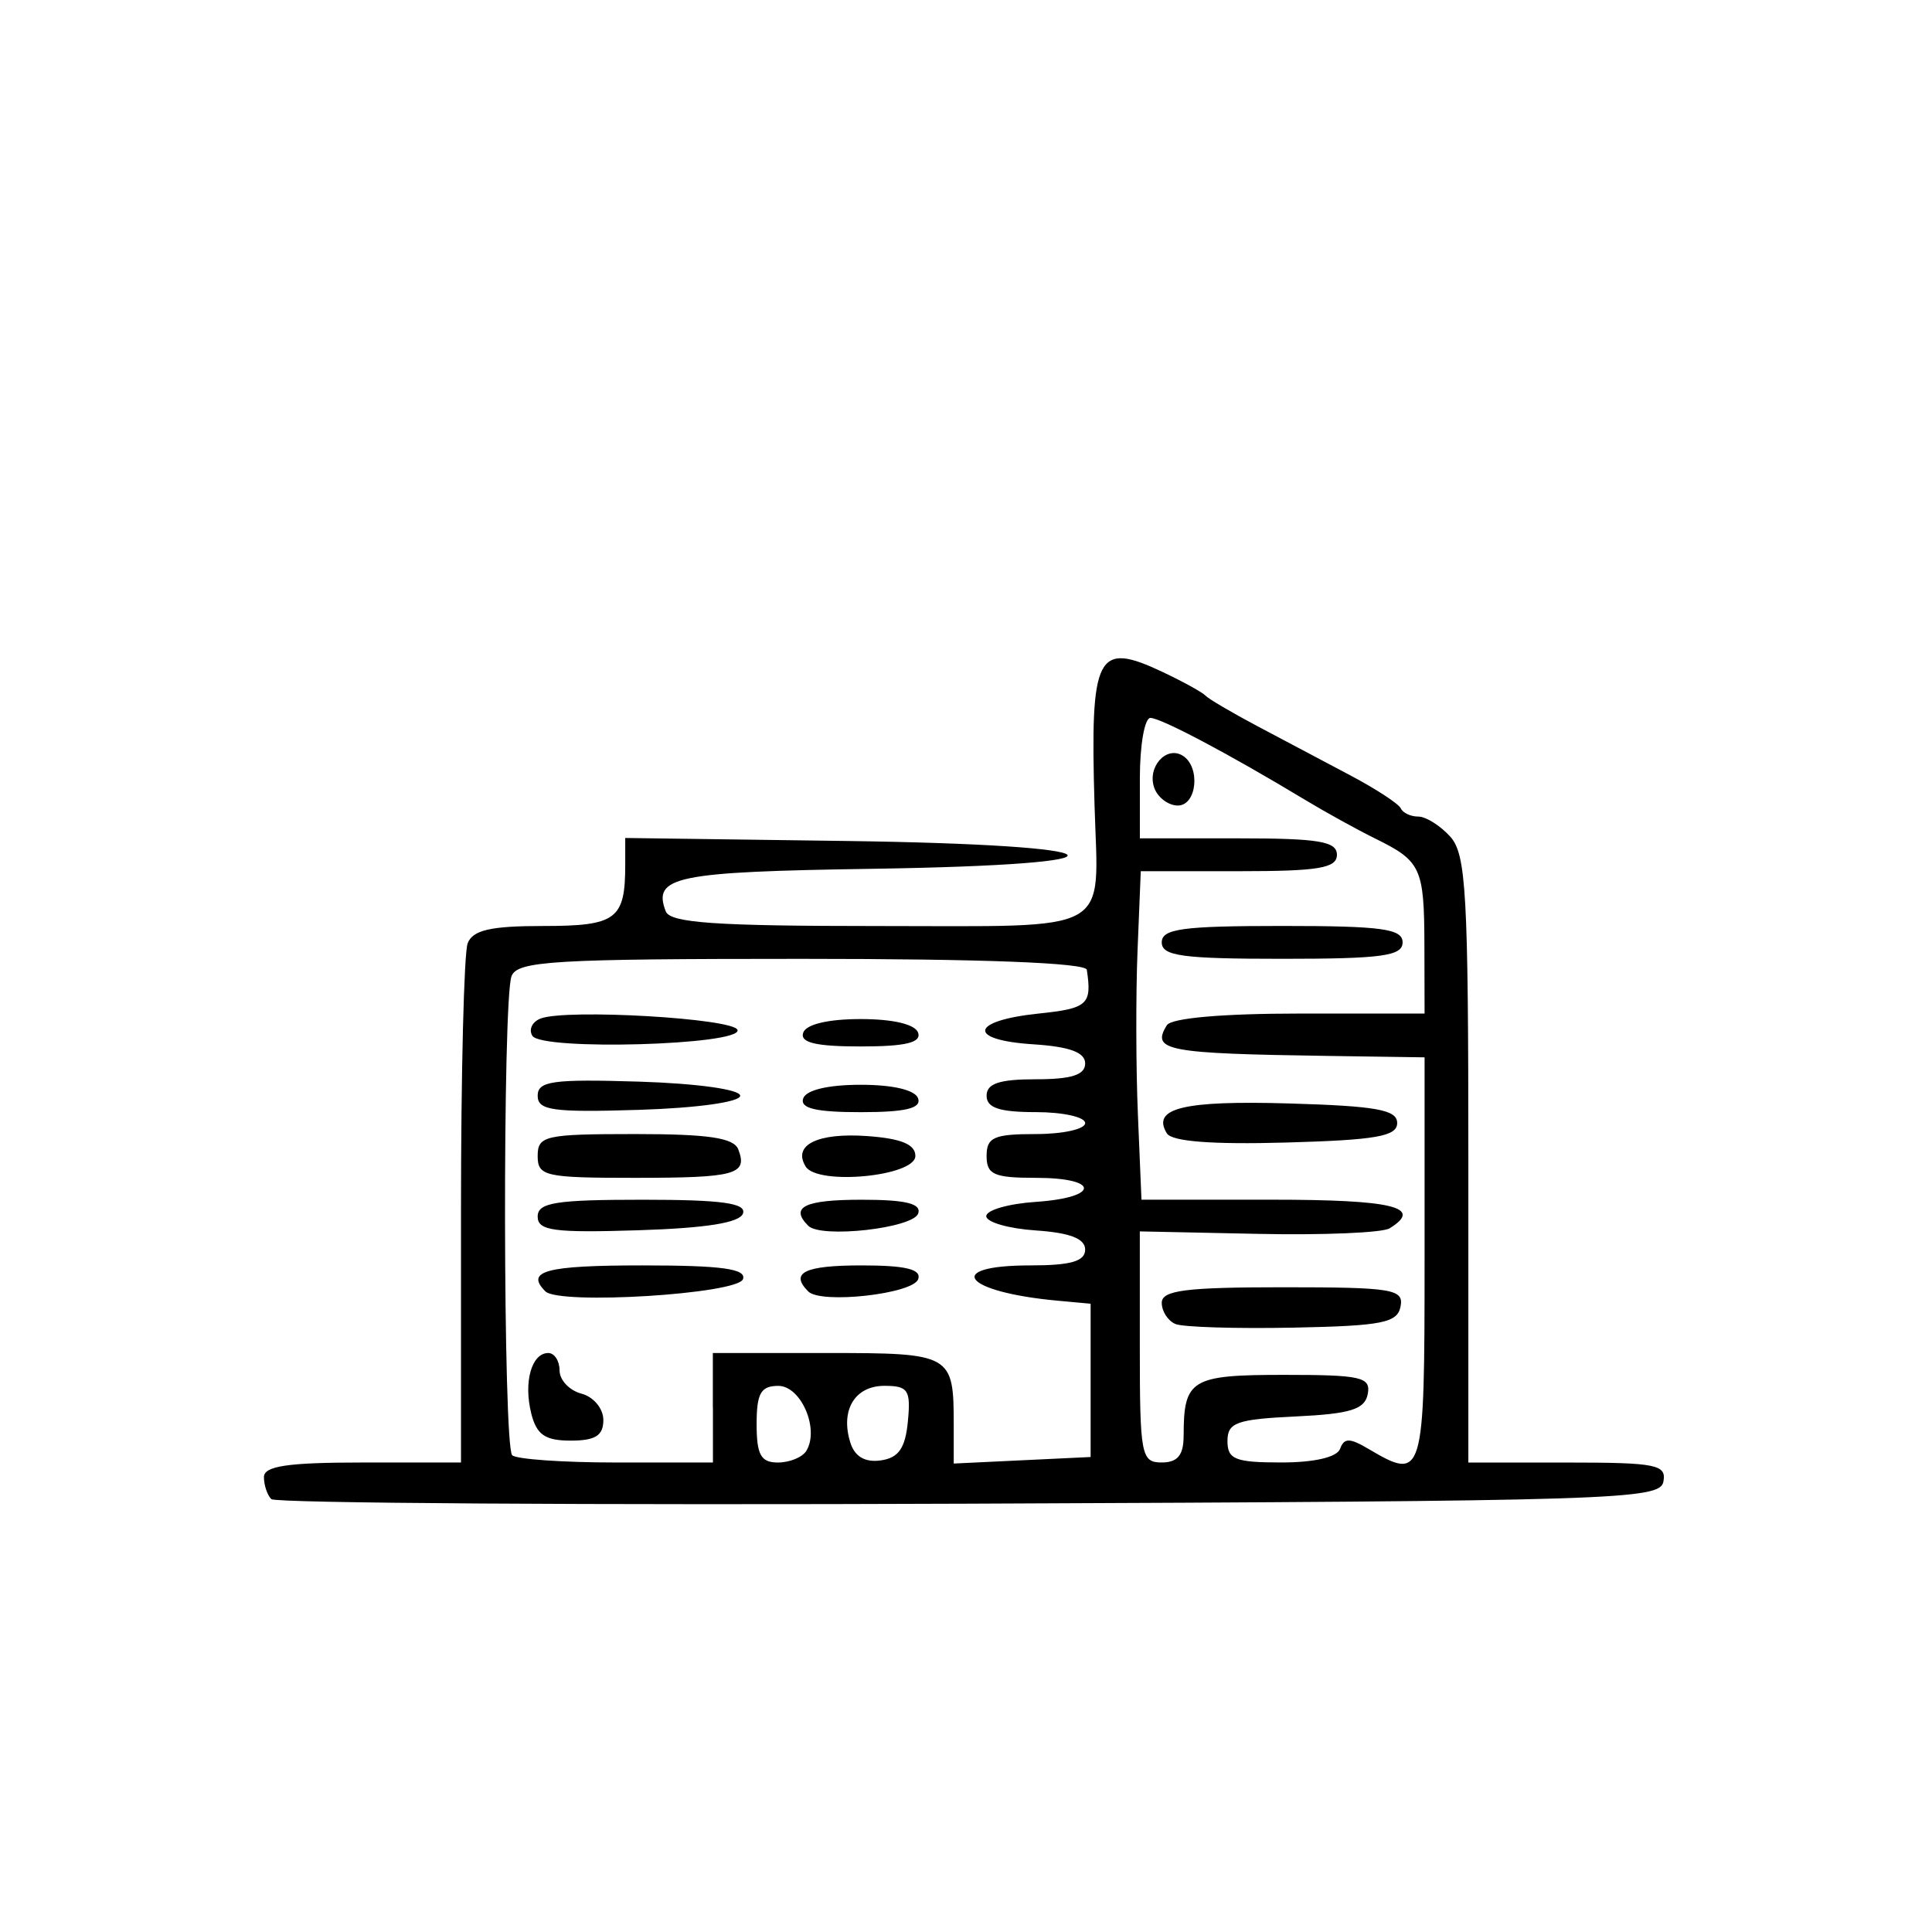 <?xml version="1.0" encoding="UTF-8" standalone="no"?>
<!-- Created with Inkscape (http://www.inkscape.org/) -->

<svg
   xmlns:dc="http://purl.org/dc/elements/1.1/"
   xmlns:cc="http://creativecommons.org/ns#"
   xmlns:rdf="http://www.w3.org/1999/02/22-rdf-syntax-ns#"
   xmlns:svg="http://www.w3.org/2000/svg"
   xmlns="http://www.w3.org/2000/svg"
   xmlns:sodipodi="http://sodipodi.sourceforge.net/DTD/sodipodi-0.dtd"
   xmlns:inkscape="http://www.inkscape.org/namespaces/inkscape"
   width="46.687mm"
   height="46.687mm"
   viewBox="0 0 46.687 46.687"
   version="1.1"
   id="svg8"
   sodipodi:docname="categ_apartment.svg"
   inkscape:version="0.92.4 (5da689c313, 2019-01-14)">
  <defs
     id="defs2">
    <clipPath
       clipPathUnits="userSpaceOnUse"
       id="clipPath844">
      <rect
         style="fill:#808080;fill-opacity:0.043;stroke:none;stroke-width:0.1;stroke-miterlimit:4;stroke-dasharray:none;stroke-opacity:1"
         id="rect846"
         width="276.891"
         height="116.53"
         x="-391.817"
         y="28.127" />
    </clipPath>
    <clipPath
       clipPathUnits="userSpaceOnUse"
       id="clipPath1210">
      <rect
         style="fill:#808080;fill-opacity:0.043;stroke:#000000;stroke-width:0.01;stroke-miterlimit:4;stroke-dasharray:none;stroke-opacity:1"
         id="rect1212"
         width="76.381"
         height="123.058"
         x="-185.629"
         y="261.149" />
    </clipPath>
  </defs>
  <sodipodi:namedview
     id="base"
     pagecolor="#ffffff"
     bordercolor="#666666"
     borderopacity="1.0"
     inkscape:pageopacity="0.0"
     inkscape:pageshadow="2"
     inkscape:zoom="0.87293177"
     inkscape:cx="-107.08998"
     inkscape:cy="-249.85871"
     inkscape:document-units="mm"
     inkscape:current-layer="layer1"
     showgrid="false"
     inkscape:snap-smooth-nodes="false"
     inkscape:snap-bbox="true"
     inkscape:snap-bbox-midpoints="true"
     fit-margin-top="0"
     fit-margin-left="0"
     fit-margin-right="0"
     fit-margin-bottom="0"
     inkscape:window-width="1920"
     inkscape:window-height="1017"
     inkscape:window-x="-8"
     inkscape:window-y="-8"
     inkscape:window-maximized="1" />
  <g
     inkscape:label="Layer 1"
     inkscape:groupmode="layer"
     id="layer1"
     transform="translate(154.117,-133.088)">
    <rect
       style="fill:none;fill-opacity:0.043;stroke:#000000;stroke-width:0.01;stroke-miterlimit:4;stroke-dasharray:none;stroke-opacity:1"
       id="rect852"
       width="41.936"
       height="41.936"
       x="-353.54"
       y="198.597" />
    <rect
       y="290.17"
       x="-154.112"
       height="46.677"
       width="46.677"
       id="rect1254"
       style="fill:#808080;fill-opacity:0.043;stroke:#000000;stroke-width:0.01;stroke-miterlimit:4;stroke-dasharray:none;stroke-opacity:1" />
    <rect
       style="fill:#808080;fill-opacity:0.043;stroke:#000000;stroke-width:0.01;stroke-miterlimit:4;stroke-dasharray:none;stroke-opacity:1"
       id="rect1260"
       width="46.677"
       height="46.677"
       x="-154.112"
       y="211.595" />
    <rect
       y="211.595"
       x="-78.338"
       height="46.677"
       width="46.677"
       id="rect1268"
       style="fill:#808080;fill-opacity:0.043;stroke:#000000;stroke-width:0.01;stroke-miterlimit:4;stroke-dasharray:none;stroke-opacity:1" />
    <rect
       style="fill:#808080;fill-opacity:0.043;stroke:#000000;stroke-width:0.01;stroke-miterlimit:4;stroke-dasharray:none;stroke-opacity:1"
       id="rect1270"
       width="46.677"
       height="46.677"
       x="-78.338"
       y="133.093" />
    <path
       style="fill:#000000;stroke-width:0.265"
       d="m -151.705,326.114 c -0.331,-0.218 -0.298,-0.288 0.198,-0.425 0.589,-0.161 0.595,-0.214 0.595,-4.862 0,-3.668 0.08,-4.766 0.364,-5.002 0.254,-0.211 2.037,-0.281 5.887,-0.231 4.701,0.061 5.523,0.131 5.523,0.468 0,0.335 -0.823,0.417 -5.292,0.529 l -5.292,0.132 -0.076,3.836 c -0.097,4.921 -0.059,5.082 1.209,4.976 0.727,-0.06 1.052,-0.24 1.248,-0.688 0.146,-0.333 0.562,-0.671 0.926,-0.75 1.304,-0.283 1.323,-0.309 1.323,-1.811 v -1.464 h 1.455 1.455 v 1.587 c 0,1.517 0.029,1.587 0.661,1.587 0.657,0 1.72,0.817 1.72,1.323 0,0.456 2.041,0.315 2.221,-0.154 0.088,-0.23 0.161,-3.872 0.161,-8.093 v -7.674 l 0.794,-0.3 c 0.437,-0.165 0.794,-0.488 0.794,-0.718 0,-0.628 0.548,-1.053 1.358,-1.053 0.592,0 0.738,-0.132 0.807,-0.728 l 0.084,-0.728 2.717,-0.075 2.717,-0.075 0.161,0.803 c 0.132,0.661 0.289,0.803 0.889,0.803 0.792,0 1.21,0.365 1.364,1.191 0.054,0.291 0.289,0.531 0.522,0.533 0.233,0.002 0.618,0.166 0.856,0.363 0.37,0.307 0.433,1.023 0.433,4.957 v 4.598 l 3.638,-0.008 3.638,-0.008 -0.757,-0.666 c -0.699,-0.615 -0.938,-0.662 -3.118,-0.618 -1.298,0.026 -2.428,-0.02 -2.51,-0.102 -0.478,-0.478 0.447,-0.714 2.805,-0.714 h 2.606 l 1.471,1.198 1.471,1.198 0.074,3.101 0.074,3.101 1.389,0.08 c 1.262,0.073 1.389,0.029 1.389,-0.479 0,-0.307 -0.335,-0.998 -0.744,-1.535 -1.022,-1.341 -1.373,-2.546 -1.368,-4.7 0.01,-4.764 2.572,-7.028 4.408,-3.895 0.666,1.136 0.726,1.464 0.714,3.9 -0.014,2.783 -0.26,3.625 -1.416,4.85 -0.729,0.772 -0.62,1.747 0.209,1.865 0.336,0.048 0.564,0.226 0.507,0.397 -0.135,0.405 -41.651,0.576 -42.26,0.175 z m 10.474,-0.754 c -0.162,-0.263 -4.561,-0.217 -4.828,0.05 -0.098,0.098 0.98,0.178 2.396,0.178 1.415,0 2.51,-0.103 2.432,-0.228 z m 6.754,-0.367 c 0.397,-0.753 0.743,-0.983 1.491,-0.988 0.51,-0.003 0.596,-0.146 0.599,-0.996 0.007,-2.011 0.17,-2.217 1.684,-2.129 l 1.355,0.079 0.079,1.521 c 0.069,1.323 0.149,1.521 0.613,1.521 0.74,0 1.557,0.476 1.557,0.907 0,0.396 0.562,0.68 1.345,0.68 0.407,0 0.511,-0.196 0.524,-0.992 0.009,-0.546 0.065,-3.934 0.124,-7.53 0.07,-4.268 0.014,-6.596 -0.162,-6.704 -0.359,-0.222 -10.723,-0.215 -11.082,0.007 -0.18,0.111 -0.272,1.658 -0.256,4.323 0.022,3.829 0.055,4.092 0.416,3.408 0.356,-0.673 0.506,-0.734 1.633,-0.661 l 1.241,0.08 0.081,1.124 0.081,1.124 h -1.346 c -0.953,0 -1.391,-0.116 -1.499,-0.397 -0.334,-0.869 -0.566,-0.307 -0.574,1.389 -0.009,1.767 -0.005,1.777 0.361,0.911 0.353,-0.836 0.425,-0.871 1.633,-0.794 1.262,0.081 1.263,0.082 1.348,1.112 0.053,0.646 -0.046,1.114 -0.265,1.253 -0.569,0.361 -1.979,0.26 -2.333,-0.167 -0.575,-0.693 -0.805,-0.432 -0.643,0.728 0.233,1.667 0.301,1.786 1.022,1.786 0.416,0 0.777,-0.221 0.974,-0.595 z m 6.334,-1.901 c -0.173,-0.209 -0.277,-0.774 -0.231,-1.257 0.083,-0.859 0.113,-0.879 1.473,-0.957 l 1.389,-0.08 v 1.176 c 0,0.828 -0.124,1.224 -0.419,1.337 -0.742,0.285 -1.889,0.171 -2.213,-0.219 z m 1.838,-1.094 c 0,-0.276 -0.193,-0.387 -0.575,-0.331 -0.847,0.125 -0.938,0.746 -0.109,0.746 0.445,0 0.684,-0.145 0.684,-0.415 z m -5.942,-2.724 c -0.091,-0.286 -0.086,-0.833 0.01,-1.216 0.164,-0.654 0.259,-0.692 1.532,-0.618 l 1.357,0.079 v 1.058 1.058 l -1.367,0.079 c -1.165,0.068 -1.391,0.003 -1.532,-0.441 z m 1.926,-0.653 c 0.058,-0.297 -0.093,-0.441 -0.463,-0.441 -0.302,0 -0.549,0.159 -0.549,0.353 0,0.81 0.857,0.885 1.012,0.088 z m 1.95,0.022 c 0.077,-1.06 0.134,-1.133 1.007,-1.272 1.39,-0.222 1.852,0.114 1.852,1.348 v 1.049 h -1.47 -1.47 z m 2.066,-0.095 c 0,-0.217 -0.272,-0.369 -0.661,-0.369 -0.687,0 -0.937,0.654 -0.331,0.865 0.493,0.172 0.992,-0.078 0.992,-0.496 z m -9.765,-2.794 c -0.532,-1.526 0.501,-2.386 2.291,-1.906 0.5,0.134 0.595,0.341 0.595,1.291 0,1.247 -0.243,1.453 -1.716,1.453 -0.749,0 -0.922,-0.124 -1.171,-0.838 z m 1.949,-0.467 c 0.084,-0.135 0.025,-0.325 -0.129,-0.42 -0.392,-0.242 -1.12,0.075 -0.919,0.4 0.207,0.335 0.846,0.347 1.048,0.02 z m 1.989,0.625 c -0.551,-1.448 0.293,-2.4 1.86,-2.098 0.722,0.139 1.048,0.561 1.053,1.367 0.008,1.153 -0.263,1.411 -1.486,1.411 -1.012,0 -1.204,-0.091 -1.427,-0.68 z m 1.974,-0.615 c 0.176,-0.284 -0.591,-0.621 -0.933,-0.41 -0.132,0.082 -0.241,0.261 -0.241,0.398 0,0.317 0.979,0.327 1.173,0.012 z m 1.903,0.89 c -0.625,-1.629 0.206,-2.693 1.861,-2.382 0.901,0.169 0.911,0.186 0.832,1.413 l -0.08,1.242 -1.223,0.079 c -0.937,0.061 -1.262,-0.022 -1.389,-0.352 z m 1.951,-0.902 c 0,-0.137 -0.108,-0.316 -0.241,-0.398 -0.342,-0.211 -1.109,0.126 -0.933,0.41 0.195,0.315 1.173,0.305 1.173,-0.012 z m -9.693,-2.701 c -0.357,-0.395 -0.402,-0.664 -0.206,-1.225 0.22,-0.628 0.412,-0.73 1.507,-0.8 1.092,-0.07 1.283,-0.005 1.472,0.505 0.269,0.728 0.082,1.815 -0.32,1.854 -1.767,0.171 -2.028,0.135 -2.452,-0.333 z m 1.822,-0.886 c -0.098,-0.391 -0.929,-0.322 -1.066,0.088 -0.081,0.242 0.079,0.325 0.507,0.265 0.344,-0.049 0.595,-0.207 0.559,-0.353 z m 2.514,1.273 c -0.544,-0.142 -0.85,-1.131 -0.597,-1.928 0.156,-0.492 0.348,-0.551 1.545,-0.482 1.348,0.078 1.368,0.092 1.454,0.994 0.127,1.331 -0.751,1.848 -2.402,1.417 z m 1.389,-1.273 c 0,-0.22 -0.235,-0.397 -0.529,-0.397 -0.294,0 -0.529,0.176 -0.529,0.397 0,0.22 0.235,0.397 0.529,0.397 0.294,0 0.529,-0.176 0.529,-0.397 z m 2.301,1.27 c -0.381,-0.099 -0.461,-0.345 -0.397,-1.226 l 0.08,-1.102 h 1.323 1.323 l 0.081,1.124 c 0.057,0.783 -0.024,1.131 -0.265,1.146 -0.19,0.012 -0.644,0.058 -1.007,0.101 -0.364,0.044 -0.876,0.024 -1.139,-0.044 z m 1.668,-1.288 c 0,-0.276 -0.193,-0.387 -0.575,-0.331 -0.847,0.125 -0.938,0.746 -0.109,0.746 0.445,0 0.684,-0.145 0.684,-0.415 z m -2.117,13.671 c 0,-0.269 -4.667,-0.21 -4.939,0.062 -0.097,0.097 0.975,0.176 2.382,0.176 1.407,0 2.558,-0.107 2.558,-0.239 z m 12.804,-0.18 c 0.088,-0.23 0.161,-1.425 0.161,-2.654 0,-2.447 -0.074,-2.561 -1.67,-2.544 -0.464,0.005 -2.183,0.02 -3.82,0.035 l -2.977,0.026 v 2.778 2.778 h 4.073 c 3.47,0 4.097,-0.062 4.233,-0.419 z m -7.498,-2.078 c -0.173,-0.209 -0.277,-0.774 -0.231,-1.257 0.084,-0.877 0.085,-0.877 1.539,-0.877 1.454,0 1.455,5.3e-4 1.539,0.877 0.112,1.163 -0.334,1.636 -1.539,1.636 -0.546,0 -1.135,-0.171 -1.309,-0.38 z m 1.772,-1.009 c -0.167,-0.501 -0.992,-0.572 -0.992,-0.086 0,0.245 0.226,0.416 0.551,0.416 0.323,0 0.506,-0.137 0.441,-0.331 z m 2.208,1.023 c -0.179,-0.216 -0.288,-0.787 -0.242,-1.27 0.083,-0.861 0.111,-0.879 1.488,-0.958 l 1.404,-0.081 -0.081,1.271 -0.081,1.271 -1.081,0.079 c -0.713,0.052 -1.192,-0.054 -1.407,-0.313 z m 1.827,-0.941 c 0,-0.137 -0.125,-0.326 -0.277,-0.42 -0.388,-0.24 -1.114,0.08 -0.915,0.403 0.208,0.337 1.192,0.351 1.192,0.018 z m -25.717,0.746 c 0.058,-0.696 -0.039,-1.004 -0.355,-1.125 -0.681,-0.261 -0.916,0.045 -0.916,1.192 0,0.949 0.063,1.052 0.595,0.977 0.474,-0.067 0.612,-0.28 0.675,-1.043 z m 12.862,0.424 c 0.197,-0.783 -0.228,-1.714 -0.781,-1.714 -0.283,0 -0.388,0.321 -0.388,1.191 0,0.991 0.084,1.191 0.5,1.191 0.314,0 0.563,-0.248 0.668,-0.667 z m 18.562,-1.678 c 0.098,-0.294 0.195,-0.298 0.526,-0.024 0.223,0.185 0.341,0.506 0.261,0.713 -0.08,0.207 -0.013,0.333 0.148,0.279 0.858,-0.286 1.371,-4.632 0.733,-6.218 -0.646,-1.608 -0.869,-1.931 -1.328,-1.931 -1.313,0 -2.071,4.928 -1.131,7.349 0.349,0.898 0.512,1.101 0.578,0.721 0.051,-0.291 0.147,-0.691 0.212,-0.89 z m -22.64,0.361 c 0,-0.218 -0.179,-0.397 -0.397,-0.397 -0.218,0 -0.397,0.179 -0.397,0.397 0,0.218 0.179,0.397 0.397,0.397 0.218,0 0.397,-0.179 0.397,-0.397 z m 0,-3.455 c 0,-0.449 -0.682,-0.512 -0.944,-0.087 -0.199,0.323 0.395,0.808 0.733,0.599 0.116,-0.072 0.211,-0.302 0.211,-0.512 z m 6.681,-9.637 c 0.4,-0.003 0.728,-0.124 0.728,-0.27 0,-0.338 -7.583,-0.36 -7.791,-0.023 -0.235,0.379 0.179,0.424 3.359,0.358 1.637,-0.034 3.304,-0.063 3.705,-0.066 z m -1.389,-1.99 c 0,-0.311 -0.364,-0.397 -1.691,-0.397 -1.259,0 -1.73,0.101 -1.844,0.397 -0.126,0.329 0.161,0.397 1.691,0.397 1.463,0 1.844,-0.082 1.844,-0.397 z m -19.829,16.157 c -0.173,-0.209 -0.277,-0.774 -0.231,-1.257 0.084,-0.877 0.085,-0.877 1.539,-0.877 1.454,0 1.455,5.3e-4 1.539,0.877 0.112,1.163 -0.334,1.636 -1.539,1.636 -0.546,0 -1.135,-0.171 -1.309,-0.38 z m 1.653,-1.072 c 0.029,-0.144 -0.156,-0.301 -0.411,-0.35 -0.29,-0.056 -0.463,0.074 -0.463,0.346 0,0.46 0.782,0.464 0.874,0.004 z m 6.058,1.134 c -0.342,-0.342 -0.416,-1.235 -0.157,-1.91 0.203,-0.528 2.738,-0.609 2.77,-0.088 0.011,0.182 0.063,0.561 0.116,0.842 0.175,0.936 -0.342,1.473 -1.415,1.473 -0.548,0 -1.139,-0.143 -1.314,-0.318 z m 1.799,-1.157 c 0,-0.246 -0.18,-0.381 -0.441,-0.331 -0.664,0.129 -0.755,0.747 -0.11,0.747 0.325,0 0.551,-0.171 0.551,-0.416 z m -9.554,-2.397 c -0.149,-0.18 -0.233,-0.722 -0.187,-1.204 0.084,-0.877 0.085,-0.877 1.539,-0.877 h 1.455 v 1.058 1.058 l -1.268,0.146 c -0.843,0.097 -1.359,0.036 -1.539,-0.181 z m 1.749,-0.909 c 0,-0.204 -0.208,-0.411 -0.463,-0.46 -0.456,-0.088 -0.645,0.474 -0.281,0.837 0.277,0.277 0.744,0.041 0.744,-0.377 z m 2.035,-0.048 0.081,-1.124 h 1.323 1.323 l 0.081,1.124 0.081,1.124 h -1.486 -1.486 z m 1.915,-0.228 c -0.08,-0.129 -0.376,-0.235 -0.659,-0.235 -0.566,0 -0.709,0.679 -0.183,0.868 0.415,0.149 1.036,-0.319 0.841,-0.634 z m 1.915,1.177 c -0.097,-0.097 -0.176,-0.577 -0.176,-1.067 0,-1.029 0.548,-1.356 1.99,-1.188 1.001,0.117 1.312,0.642 1.035,1.747 -0.154,0.615 -0.298,0.684 -1.422,0.684 -0.688,0 -1.33,-0.079 -1.427,-0.176 z m 1.94,-1.014 c 0,-0.22 -0.235,-0.397 -0.529,-0.397 -0.294,0 -0.529,0.176 -0.529,0.397 0,0.22 0.235,0.397 0.529,0.397 0.294,0 0.529,-0.176 0.529,-0.397 z m 69.304,-70.013 c -0.126,-0.236 -0.154,-0.503 -0.062,-0.595 0.092,-0.092 1.58,-0.167 3.306,-0.167 2.585,0 3.167,0.072 3.296,0.408 0.086,0.225 0.086,0.479 -0.001,0.566 -0.087,0.087 -1.542,0.171 -3.234,0.187 -2.583,0.025 -3.113,-0.039 -3.305,-0.399 z m 9.122,-0.066 c -0.085,-0.221 1.364,-1.855 3.712,-4.186 2.118,-2.103 3.851,-3.905 3.851,-4.004 0,-0.099 -3.738,-0.179 -8.306,-0.179 -7.114,0 -8.328,-0.057 -8.457,-0.394 -0.159,-0.416 0.659,-0.753 1.587,-0.655 1.076,0.114 1.153,0.015 1.153,-1.484 0,-1.261 0.067,-1.462 0.463,-1.387 0.353,0.067 0.494,0.432 0.595,1.541 0.096,1.056 0.241,1.453 0.529,1.453 0.289,0 0.433,-0.397 0.529,-1.453 0.101,-1.109 0.242,-1.474 0.595,-1.541 0.396,-0.075 0.463,0.125 0.463,1.387 0,1.298 0.063,1.475 0.529,1.475 0.459,0 0.529,-0.176 0.529,-1.331 0,-0.977 0.113,-1.375 0.424,-1.494 0.579,-0.222 0.89,0.363 0.895,1.685 0.004,1.16 0.429,1.731 0.823,1.108 0.127,-0.201 0.233,-0.939 0.235,-1.641 0.003,-1.071 0.078,-1.262 0.467,-1.188 0.353,0.067 0.494,0.432 0.595,1.541 0.096,1.056 0.241,1.453 0.529,1.453 0.289,0 0.433,-0.397 0.529,-1.453 0.099,-1.09 0.244,-1.474 0.582,-1.538 0.374,-0.071 0.463,0.173 0.529,1.453 0.06,1.155 0.179,1.538 0.477,1.538 0.314,0 0.425,-0.5 0.529,-2.381 0.145,-2.618 0.075,-2.436 1.933,-4.961 l 1.315,-1.786 h 5.606 c 6.412,0 5.715,-0.254 7.777,2.83 1.072,1.603 1.096,1.689 1.096,3.903 v 2.263 h 1.037 c 1.969,0 2.198,0.446 0.897,1.746 -0.858,0.858 -1.468,0.845 -1.249,-0.026 0.142,-0.567 0.076,-0.661 -0.465,-0.661 -0.429,0 -1.212,0.585 -2.447,1.83 -1.059,1.068 -1.966,1.772 -2.176,1.691 -0.576,-0.221 -0.44,-0.493 0.966,-1.937 0.729,-0.749 1.265,-1.46 1.19,-1.58 -0.343,-0.556 -1.552,0.285 -4.273,2.972 -2.622,2.589 -3.534,3.184 -3.534,2.304 0,-0.134 1.072,-1.314 2.381,-2.621 1.31,-1.307 2.381,-2.44 2.381,-2.518 0,-0.078 -0.341,-0.142 -0.758,-0.142 -0.623,0 -1.33,0.59 -3.974,3.319 -2.917,3.01 -3.734,3.599 -3.734,2.689 0,-0.171 1.261,-1.576 2.802,-3.122 1.975,-1.981 2.688,-2.855 2.414,-2.96 -0.686,-0.263 -1.573,0.433 -5.129,4.023 -3.167,3.197 -4.056,3.819 -4.056,2.835 0,-0.181 1.429,-1.74 3.175,-3.465 1.746,-1.725 3.175,-3.177 3.175,-3.227 0,-0.05 -0.329,-0.091 -0.731,-0.091 -0.592,0 -1.557,0.828 -5.09,4.366 -2.398,2.401 -4.454,4.366 -4.569,4.366 -0.115,0 -0.272,-0.163 -0.349,-0.362 z m 8.041,-10.573 c 0.072,-1.097 0.019,-1.236 -0.463,-1.236 -0.465,0 -0.544,0.166 -0.544,1.147 0,0.631 0.082,1.228 0.182,1.328 0.418,0.418 0.749,-0.08 0.825,-1.239 z m 4.761,1.092 c 0.175,-0.175 0.318,-0.898 0.318,-1.607 0,-1.085 0.073,-1.275 0.463,-1.202 0.353,0.067 0.494,0.432 0.595,1.541 0.096,1.056 0.241,1.453 0.529,1.453 0.289,0 0.433,-0.397 0.529,-1.455 0.096,-1.058 0.241,-1.455 0.529,-1.455 0.289,0 0.419,0.36 0.479,1.323 0.095,1.527 0.376,1.953 0.968,1.462 0.276,-0.229 0.376,-0.653 0.306,-1.289 -0.126,-1.142 0.031,-1.628 0.525,-1.628 0.27,0 0.369,0.384 0.369,1.429 v 1.429 l 1.209,0.096 c 0.665,0.053 1.26,0.045 1.323,-0.018 0.062,-0.062 0.114,-0.987 0.114,-2.054 v -1.94 h -4.485 -4.485 l -0.079,1.633 c -0.049,1.011 -0.205,1.674 -0.409,1.742 -0.242,0.08 -0.331,-0.357 -0.331,-1.633 0,-1.372 -0.084,-1.742 -0.397,-1.742 -0.314,0 -0.397,0.376 -0.397,1.799 0,1.968 0.254,2.434 1.323,2.434 0.378,0 0.831,-0.143 1.005,-0.318 z m 6.932,-1.676 c 0,-0.223 -0.183,-0.685 -0.406,-1.026 -0.365,-0.558 -0.365,-0.636 0,-0.776 0.783,-0.301 1.2,0.109 1.2,1.179 0,0.739 -0.112,1.03 -0.397,1.03 -0.218,0 -0.397,-0.183 -0.397,-0.406 z m -13.758,0.425 c 0,-1.093 0.113,-1.392 0.697,-1.852 0.914,-0.719 1.268,-0.692 1.929,0.149 0.365,0.463 0.548,1.084 0.548,1.852 0,0.635 0.119,1.155 0.265,1.155 0.153,0 0.265,-0.838 0.265,-1.984 V 235.101 h -1.331 c -0.977,0 -1.375,-0.113 -1.494,-0.424 -0.21,-0.547 0.407,-0.944 1.184,-0.762 0.334,0.079 0.719,0.074 0.854,-0.01 0.298,-0.184 -0.81,-1.972 -1.226,-1.977 -0.161,-0.002 -0.727,0.65 -1.257,1.448 -0.907,1.367 -0.964,1.575 -0.964,3.572 0,1.237 0.11,2.121 0.265,2.121 0.146,0 0.265,-0.587 0.265,-1.304 z m 14.287,-4.13 c 0,-0.525 -0.632,-0.916 -1.48,-0.916 -0.998,0 -1.491,-0.758 -0.638,-0.981 1.451,-0.379 0.072,-0.527 -4.431,-0.475 -5.433,0.063 -5.341,0.057 -4.96,0.336 0.146,0.107 0.61,0.702 1.031,1.324 l 0.766,1.129 4.856,-0.068 c 3.209,-0.045 4.856,-0.163 4.856,-0.349 z m -9.611,-1.287 c -0.187,-0.486 0.039,-0.687 0.77,-0.687 1.034,0 1.488,0.276 1.143,0.692 -0.395,0.476 -1.729,0.473 -1.912,-0.005 z m 2.872,0.12 c -0.331,-0.536 0.167,-0.807 1.482,-0.807 1.121,0 1.313,0.072 1.239,0.463 -0.066,0.347 -0.396,0.483 -1.318,0.543 -0.677,0.044 -1.308,-0.045 -1.402,-0.198 z m -105.118,6.667 0.07,-8.401 10.374,-0.069 c 9.723,-0.065 10.39,-0.04 10.626,0.403 0.373,0.697 0.373,15.662 2.7e-4,16.111 -0.239,0.288 -2.303,0.356 -10.718,0.356 h -10.422 l 0.07,-8.401 z m 4.832,0.066 v -7.408 h -1.984 -1.984 l -0.071,7.14 c -0.039,3.927 -0.011,7.296 0.062,7.486 0.097,0.252 0.657,0.325 2.055,0.269 l 1.922,-0.078 z m -3.118,6.848 c -0.56,-0.56 -0.128,-0.894 1.153,-0.894 1.135,0 1.329,0.071 1.254,0.463 -0.063,0.333 -0.388,0.485 -1.153,0.542 -0.586,0.043 -1.151,-0.006 -1.254,-0.11 z m 2.052,-4.656 c -0.239,-0.623 -0.029,-2.72 0.273,-2.72 0.359,0 0.498,2.519 0.157,2.859 -0.186,0.186 -0.322,0.142 -0.43,-0.139 z m -2.184,-7.944 c -0.241,-0.29 -0.236,-0.481 0.024,-0.836 0.251,-0.344 0.633,-0.438 1.517,-0.375 1.394,0.099 1.577,0.576 0.269,0.7 -0.502,0.048 -1.044,0.267 -1.205,0.487 -0.252,0.345 -0.336,0.348 -0.605,0.024 z m 12.066,12.566 c 0.068,-0.48 -0.042,-0.595 -0.573,-0.595 -0.362,0 -0.712,0.149 -0.779,0.331 -0.097,0.263 -0.194,0.262 -0.478,-0.007 -0.286,-0.27 -0.293,-0.441 -0.033,-0.856 0.437,-0.7 0.408,-1.055 -0.086,-1.055 -0.226,0 -0.537,0.363 -0.692,0.806 -0.154,0.443 -0.416,0.76 -0.582,0.705 -0.213,-0.071 -0.312,-2.057 -0.338,-6.774 -0.021,-3.671 -0.08,-6.716 -0.132,-6.769 -0.112,-0.112 -2.166,-0.223 -3.204,-0.174 l -0.728,0.035 v 7.548 7.548 l 3.77,-0.073 c 3.683,-0.072 3.772,-0.087 3.855,-0.669 z m -7.248,-4.916 c -0.083,-0.215 -0.112,-0.79 -0.065,-1.276 0.065,-0.68 0.207,-0.885 0.614,-0.885 0.451,0 0.529,0.176 0.529,1.187 0,0.921 -0.104,1.207 -0.464,1.276 -0.255,0.049 -0.531,-0.087 -0.614,-0.302 z m 0.291,-8.367 c -0.095,-0.154 5.3e-4,-0.347 0.213,-0.428 0.594,-0.228 2.426,-0.013 2.426,0.284 0,0.361 -2.423,0.494 -2.639,0.144 z m 13.574,13.114 c 0.114,-0.997 -0.163,-1.135 -2.143,-1.07 -2.15,0.071 -2.045,0.039 -2.045,0.623 0,1.238 0.228,1.371 2.215,1.289 1.862,-0.076 1.887,-0.087 1.973,-0.842 z m -5.09,-0.746 c 0.014,-0.66 0.105,-1.41 0.204,-1.667 0.168,-0.438 0.209,-0.439 0.672,-0.021 0.383,0.346 0.897,0.428 2.31,0.367 1.614,-0.07 1.817,-0.138 1.817,-0.608 0,-0.428 -0.202,-0.544 -1.058,-0.605 -1.579,-0.112 -1.847,-0.246 -1.453,-0.721 0.2,-0.241 0.785,-0.394 1.504,-0.394 0.979,0 1.163,-0.078 1.088,-0.463 -0.075,-0.392 -0.394,-0.463 -2.07,-0.463 -1.868,0 -1.986,0.035 -2.067,0.611 -0.058,0.406 -0.235,0.581 -0.529,0.523 -0.451,-0.089 -0.464,-0.17 -0.541,-3.317 l -0.034,-1.389 h -1.559 c -1.094,0 -1.602,-0.111 -1.702,-0.371 -0.204,-0.532 0.047,-0.687 1.113,-0.687 0.875,0 0.909,-0.03 0.498,-0.44 -0.369,-0.369 -0.508,-0.384 -0.862,-0.091 -0.287,0.238 -0.508,0.263 -0.692,0.079 -0.284,-0.284 0.081,-0.772 1.128,-1.506 0.303,-0.212 0.462,-0.516 0.358,-0.685 -0.132,-0.214 -0.34,-0.165 -0.706,0.167 -0.427,0.386 -0.559,0.405 -0.743,0.107 -0.539,-0.871 0.901,-1.722 1.88,-1.111 0.671,0.419 1.201,0.379 1.386,-0.104 0.215,-0.561 -0.274,-0.692 -2.244,-0.599 l -1.692,0.08 v 4.763 4.763 l 1.323,0.132 c 1.279,0.128 1.326,0.162 1.408,1.026 0.047,0.491 -0.042,1.021 -0.198,1.177 -0.416,0.416 -0.35,0.628 0.245,0.784 0.408,0.107 0.529,0.361 0.529,1.111 0,1.467 0.655,1.038 0.686,-0.45 z m -2.274,-2.326 c 0,-0.146 -0.357,-0.265 -0.794,-0.265 -0.437,0 -0.794,0.119 -0.794,0.265 0,0.146 0.357,0.265 0.794,0.265 0.437,0 0.794,-0.119 0.794,-0.265 z m 7.408,-3.956 c 0,-0.449 -0.217,-0.527 -1.651,-0.595 -1.305,-0.062 -1.669,-0.173 -1.737,-0.529 -0.072,-0.379 0.179,-0.463 1.582,-0.529 1.34,-0.064 1.685,-0.17 1.756,-0.542 0.078,-0.41 -0.156,-0.463 -2.048,-0.463 h -2.136 v 1.411 c 0,0.776 0.079,1.49 0.176,1.587 0.097,0.097 1.05,0.176 2.117,0.176 1.748,0 1.94,-0.051 1.94,-0.517 z m -5.227,-4.114 c -0.127,-0.663 -0.686,-0.89 -0.989,-0.4 -0.187,0.302 0.387,1.037 0.821,1.052 0.172,0.006 0.242,-0.264 0.168,-0.651 z m 5.174,-1.389 -0.079,-1.521 h -1.981 c -1.676,0 -1.994,0.071 -2.07,0.463 -0.075,0.391 0.116,0.463 1.238,0.463 2.169,0 2.151,1.128 -0.018,1.169 -0.853,0.016 -1.15,0.134 -1.218,0.485 -0.08,0.41 0.154,0.463 2.059,0.463 h 2.149 l -0.079,-1.521 z m 3.889,13.957 c -0.09,-0.146 -0.095,-0.376 -0.011,-0.512 0.084,-0.136 -0.236,-0.285 -0.712,-0.331 l -0.865,-0.083 -0.075,-3.114 c -0.056,-2.347 0.009,-3.144 0.265,-3.236 0.751,-0.27 6.619,-0.278 6.987,-0.008 0.303,0.222 0.367,0.91 0.307,3.319 l -0.075,3.039 -0.831,0.081 c -0.676,0.066 -0.806,0.177 -0.697,0.595 0.125,0.478 -0.016,0.515 -1.997,0.515 -1.173,0 -2.205,-0.119 -2.295,-0.265 z m 4.762,-2.646 v -0.926 l -2.447,-0.076 c -1.346,-0.042 -2.447,-0.121 -2.447,-0.177 0,-0.795 0.408,-0.938 2.691,-0.938 h 2.37 l -0.083,-0.86 -0.083,-0.86 h -2.646 -2.646 l -0.078,2.093 c -0.043,1.151 -0.015,2.257 0.061,2.457 0.108,0.282 0.722,0.347 2.724,0.288 l 2.584,-0.076 z m -3.122,0.362 c -0.416,-0.416 -0.151,-0.891 0.495,-0.891 0.504,0 0.658,0.119 0.592,0.46 -0.093,0.482 -0.769,0.75 -1.088,0.431 z m -0.306,-3.253 c -0.184,-0.298 0.802,-0.649 1.176,-0.417 0.147,0.091 0.267,0.277 0.267,0.414 0,0.322 -1.245,0.325 -1.443,0.003 z m 6.735,5.29 c 0,-0.361 -0.214,-0.536 -0.728,-0.595 l -0.728,-0.084 -0.074,-3.241 c -0.057,-2.495 0.004,-3.242 0.265,-3.245 0.883,-0.011 1.079,-0.468 1.037,-2.417 -0.023,-1.069 0.065,-2.109 0.196,-2.309 0.378,-0.579 0.826,-0.085 0.826,0.909 0,0.501 0.05,0.91 0.11,0.91 0.061,0 0.666,-0.238 1.345,-0.529 1.609,-0.69 3.859,-0.687 5.387,0.006 0.634,0.288 1.193,0.523 1.241,0.523 0.048,0 0.124,-0.446 0.17,-0.992 0.055,-0.669 0.211,-0.992 0.479,-0.992 0.313,0 0.425,0.497 0.529,2.357 0.114,2.031 0.2,2.367 0.62,2.428 0.268,0.039 0.566,0.149 0.661,0.245 0.273,0.273 0.275,5.5 0.003,6.017 -0.134,0.255 -0.543,0.463 -0.908,0.463 -0.485,0 -0.643,0.124 -0.586,0.463 0.065,0.39 -0.132,0.463 -1.245,0.463 -1.098,0 -1.317,-0.079 -1.286,-0.463 0.033,-0.409 -0.238,-0.463 -2.315,-0.463 -2.175,0 -2.352,0.04 -2.352,0.529 0,0.459 -0.176,0.529 -1.323,0.529 -1.131,0 -1.323,-0.074 -1.323,-0.512 z m 10.536,-2.068 0.085,-0.595 -4.715,-0.004 c -4.813,-0.004 -5.751,-0.149 -5.001,-0.771 0.291,-0.241 1.577,-0.318 4.709,-0.279 2.37,0.029 4.458,0.04 4.64,0.025 0.211,-0.018 0.331,-0.454 0.331,-1.204 0,-1.022 -0.095,-1.222 -0.728,-1.524 -0.565,-0.27 -0.757,-0.581 -0.86,-1.39 -0.196,-1.546 -1.318,-2.125 -4.122,-2.126 -1.934,-0.001 -2.229,0.069 -3.109,0.74 -0.534,0.408 -0.972,0.973 -0.972,1.257 0,0.719 0.386,0.644 0.746,-0.146 0.257,-0.564 0.478,-0.661 1.503,-0.661 1.025,0 1.246,0.097 1.503,0.661 0.384,0.842 0.644,0.838 0.858,-0.014 0.158,-0.63 0.262,-0.67 1.55,-0.595 1.358,0.078 1.382,0.094 1.466,0.978 0.052,0.54 -0.054,0.987 -0.265,1.12 -0.193,0.122 -2.226,0.224 -4.518,0.226 l -4.167,0.004 v 2.337 c 0,1.285 0.082,2.419 0.182,2.519 0.1,0.1 2.57,0.15 5.49,0.11 5.279,-0.071 5.309,-0.075 5.393,-0.667 z m -10.536,-2.816 c 0,-0.348 0.188,-0.705 0.419,-0.794 0.691,-0.265 2.183,-0.181 2.378,0.134 0.249,0.403 -0.421,0.773 -1.094,0.604 -0.322,-0.081 -0.694,0.034 -0.894,0.276 -0.494,0.595 -0.808,0.51 -0.808,-0.219 z m 9.09,0.232 c -0.083,-0.216 -0.083,-0.569 0,-0.785 0.201,-0.523 0.964,-0.212 0.964,0.392 0,0.605 -0.764,0.915 -0.964,0.392 z m -5.518,-2.774 c 0.093,-0.15 -0.13,-0.265 -0.514,-0.265 -0.372,0 -0.677,0.119 -0.677,0.265 0,0.146 0.231,0.265 0.514,0.265 0.282,0 0.587,-0.119 0.677,-0.265 z m 3.693,0.018 c 0.196,-0.317 -0.302,-0.63 -0.654,-0.412 -0.296,0.183 -0.102,0.659 0.269,0.659 0.128,0 0.302,-0.111 0.386,-0.246 z m 42.92,6.754 c -0.078,-0.204 -0.071,-0.442 0.016,-0.529 0.087,-0.087 2.103,-0.158 4.48,-0.158 4.145,0 4.322,0.022 4.322,0.529 0,0.508 -0.176,0.529 -4.337,0.529 -3.477,0 -4.366,-0.074 -4.48,-0.371 z m 0.12,-2.101 c -0.162,-0.195 -0.216,-0.433 -0.121,-0.529 0.217,-0.217 10.787,-0.233 11.004,-0.016 0.087,0.087 0.094,0.325 0.016,0.529 -0.204,0.532 -10.458,0.547 -10.899,0.016 z m 0.076,-2.004 c -0.061,-0.061 -0.111,-0.269 -0.111,-0.463 0,-0.285 1.279,-0.353 6.615,-0.353 6.127,0 7.229,0.118 6.325,0.677 -0.309,0.191 -12.642,0.325 -12.829,0.139 z m 4.62,-9.26 c -0.891,-0.797 -1.087,-1.11 -0.849,-1.354 0.239,-0.246 0.583,-0.089 1.521,0.695 1.202,1.005 1.548,1.695 0.849,1.695 -0.2,0 -0.884,-0.466 -1.521,-1.036 z m 3.472,0.544 c 0,-0.278 0.289,-0.695 0.641,-0.926 0.353,-0.231 0.718,-0.662 0.812,-0.956 0.175,-0.553 1.193,-0.763 1.193,-0.246 0,0.53 -1.089,1.829 -1.873,2.234 -0.724,0.374 -0.773,0.368 -0.773,-0.106 z m -65.682,-0.767 c -0.882,-0.547 -1.372,-1.847 -1.031,-2.738 0.982,-2.57 4.656,-1.954 4.656,0.781 0,1.036 -0.344,1.57 -1.365,2.116 -0.781,0.418 -1.4,0.375 -2.261,-0.159 z m 2.343,-1.056 c 0.772,-1.018 0.089,-2.447 -1.171,-2.447 -0.636,0 -0.624,0.03 0.296,0.728 1.102,0.836 1.249,1.389 0.37,1.389 -0.738,0 -1.244,-0.461 -1.244,-1.133 0,-0.691 -0.641,-0.421 -0.749,0.316 -0.19,1.297 1.718,2.174 2.497,1.148 z m 61.555,0.726 c -0.327,-0.134 -0.822,-0.619 -1.1,-1.077 -0.406,-0.667 -0.454,-0.985 -0.24,-1.597 0.297,-0.852 1.491,-1.822 2.239,-1.82 0.848,0.002 1.949,1.116 2.111,2.135 0.259,1.624 -1.482,2.989 -3.01,2.359 z m 1.731,-1.109 c 0.564,-0.564 0.384,-1.78 -0.31,-2.097 -0.901,-0.41 -1.753,0.099 -1.753,1.048 0,0.873 0.43,1.367 1.191,1.367 0.306,0 0.699,-0.143 0.873,-0.318 z m -4.42,-0.725 c -0.718,-0.444 0.305,-2.926 1.206,-2.926 0.468,0 0.453,0.565 -0.033,1.206 -0.214,0.282 -0.392,0.774 -0.397,1.093 -0.01,0.688 -0.299,0.922 -0.777,0.627 z m 6.189,-1.175 c -0.52,-1.097 -1.381,-1.718 -2.557,-1.847 -0.973,-0.106 -1.213,-0.466 -0.632,-0.947 0.32,-0.266 0.633,-0.239 1.616,0.136 1.294,0.494 2.394,1.677 2.544,2.735 0.142,0.997 -0.485,0.948 -0.971,-0.077 z m -10.859,-59.982 c -0.294,-0.476 0.206,-0.734 1.587,-0.821 l 1.308,-0.082 -0.072,-4.146 c -0.045,-2.589 0.035,-4.345 0.213,-4.677 0.236,-0.441 2.46,-2.158 2.796,-2.158 0.329,0 5.693,-3.755 5.693,-3.985 0,-0.31 -0.164,-0.231 -1.767,0.855 -0.608,0.412 -1.179,0.749 -1.268,0.749 -0.089,0 -0.417,0.238 -0.73,0.529 -0.312,0.291 -0.724,0.529 -0.915,0.529 -0.191,0 -0.347,0.119 -0.347,0.265 0,0.146 -0.156,0.265 -0.347,0.265 -0.191,0 -0.603,0.238 -0.915,0.529 -0.312,0.291 -0.638,0.529 -0.723,0.529 -0.085,0 -1.038,0.595 -2.116,1.323 -2.168,1.463 -2.514,1.572 -2.514,0.794 0,-0.291 0.095,-0.529 0.211,-0.529 0.116,0 1.553,-0.893 3.194,-1.984 1.641,-1.091 3.094,-1.984 3.229,-1.984 0.135,0 0.245,-0.119 0.245,-0.265 0,-0.146 0.179,-0.265 0.397,-0.265 0.218,0 0.397,-0.119 0.397,-0.265 0,-0.146 0.12,-0.265 0.267,-0.265 0.147,0 1.037,-0.506 1.979,-1.124 1.269,-0.834 1.713,-1.28 1.717,-1.728 0.008,-0.852 0.648,-0.995 1.558,-0.347 0.428,0.305 0.908,0.554 1.068,0.554 0.159,0 0.29,0.1 0.29,0.222 0,0.122 0.302,0.36 0.671,0.528 0.369,0.168 0.816,0.428 0.992,0.578 0.291,0.247 4.658,3.104 7.149,4.676 1.066,0.673 1.19,1.329 0.225,1.189 -0.567,-0.082 -0.571,-0.052 -0.571,4.846 0,2.892 -0.113,5.14 -0.274,5.441 -0.264,0.493 -0.67,0.512 -11.361,0.512 -7.699,0 -11.142,-0.088 -11.265,-0.288 z m 10.607,-1.11 c 0.083,-0.332 0.115,-1.374 0.071,-2.315 l -0.08,-1.712 -1.961,-0.079 c -1.283,-0.051 -2.027,0.028 -2.151,0.229 -0.284,0.46 -0.263,3.914 0.026,4.092 0.146,0.09 0.25,-0.501 0.25,-1.427 0,-2.338 0.063,-2.418 1.9,-2.418 1.361,0 1.566,0.064 1.49,0.463 -0.061,0.32 -0.415,0.504 -1.144,0.595 l -1.056,0.132 v 1.323 1.323 l 1.058,0.161 c 0.582,0.088 1.145,0.178 1.252,0.198 0.106,0.021 0.262,-0.234 0.345,-0.566 z m -1.031,-0.374 c -0.352,-0.352 -0.172,-1.669 0.228,-1.669 0.263,0 0.397,0.263 0.397,0.778 0,0.777 -0.304,1.211 -0.625,0.89 z m -4.357,-1.427 c 0.058,-1.429 -0.018,-2.227 -0.229,-2.401 -0.173,-0.143 -0.25,-0.43 -0.17,-0.638 0.115,-0.299 0.828,-0.378 3.424,-0.378 2.938,0 3.281,-0.048 3.301,-0.463 0.056,-1.152 -0.073,-7.349 -0.155,-7.431 -0.05,-0.05 -0.808,0.396 -1.685,0.991 -0.876,0.595 -1.664,1.082 -1.751,1.082 -0.087,0 -0.413,0.238 -0.726,0.529 -0.312,0.291 -0.724,0.529 -0.915,0.529 -0.191,0 -0.347,0.111 -0.347,0.247 0,0.136 -0.242,0.324 -0.538,0.418 -0.296,0.094 -0.772,0.422 -1.058,0.729 -0.47,0.504 -0.52,0.947 -0.52,4.565 0,2.204 0.079,4.086 0.176,4.183 0.097,0.097 0.386,0.176 0.641,0.176 0.398,0 0.477,-0.308 0.551,-2.14 z m 0.934,-4.112 c -0.102,-0.102 -0.186,-0.813 -0.186,-1.579 0,-1.099 0.098,-1.422 0.463,-1.53 0.735,-0.216 3.87,-0.165 4.25,0.07 0.233,0.144 0.318,0.678 0.264,1.643 l -0.081,1.43 -2.261,0.076 c -1.244,0.042 -2.345,-0.008 -2.447,-0.11 z m 3.846,-0.948 c 0.059,-0.176 0.054,-0.599 -0.011,-0.939 -0.108,-0.565 -0.234,-0.611 -1.474,-0.539 -1.317,0.077 -1.358,0.103 -1.439,0.939 l -0.083,0.86 h 1.45 c 0.901,0 1.49,-0.121 1.557,-0.321 z m -1.801,-3.148 c -0.264,-0.427 0.4,-0.755 1.54,-0.76 0.817,-0.003 0.992,0.089 0.992,0.525 0,0.45 -0.176,0.529 -1.175,0.529 -0.646,0 -1.257,-0.132 -1.357,-0.294 z m 5.442,8.285 c 0,-1.252 0.125,-2.189 0.318,-2.381 0.356,-0.356 5.682,-0.448 6.219,-0.107 0.193,0.123 0.349,1.035 0.397,2.311 0.073,1.958 0.121,2.115 0.674,2.193 l 0.595,0.085 -0.006,-5.376 -0.006,-5.376 -2.109,-1.389 c -1.16,-0.764 -2.21,-1.389 -2.334,-1.389 -0.124,0 -0.441,-0.238 -0.705,-0.529 -0.263,-0.291 -0.639,-0.529 -0.835,-0.529 -0.196,0 -0.356,-0.099 -0.356,-0.22 0,-0.121 -0.327,-0.386 -0.728,-0.588 -0.4,-0.203 -1.014,-0.582 -1.363,-0.842 -0.35,-0.261 -0.695,-0.414 -0.768,-0.342 -0.072,0.072 -0.159,2.778 -0.191,6.012 -0.041,4.071 -0.151,5.911 -0.357,5.979 -0.322,0.107 -0.431,4.066 -0.121,4.377 0.097,0.097 0.514,0.176 0.926,0.176 h 0.75 z m 4.193,-4.046 c -0.139,-0.086 -0.217,-0.86 -0.172,-1.72 l 0.081,-1.563 1.169,-0.084 c 2.186,-0.156 2.402,0.007 2.402,1.808 0,0.87 -0.089,1.59 -0.198,1.598 -1.313,0.105 -3.082,0.083 -3.282,-0.04 z m 2.372,-1.629 c -0.073,-0.76 -0.175,-0.86 -0.873,-0.86 -0.552,0 -0.818,0.144 -0.882,0.478 -0.162,0.839 0.169,1.241 1.019,1.241 0.764,0 0.813,-0.057 0.736,-0.86 z m -7.041,0 0.079,-1.654 1.455,-0.069 c 0.8,-0.038 1.592,0.022 1.76,0.132 0.311,0.205 0.468,1.205 0.396,2.516 -0.04,0.721 -0.056,0.728 -1.905,0.728 h -1.865 z m 2.725,-0.066 c 0,-0.73 -0.074,-0.794 -0.922,-0.794 -0.679,0 -0.947,0.126 -1.015,0.478 -0.174,0.903 0.166,1.28 1.075,1.192 0.763,-0.073 0.862,-0.174 0.862,-0.877 z m -0.794,-2.514 c -0.365,-0.59 0.277,-0.794 2.508,-0.794 2.721,0 3.342,0.149 2.891,0.692 -0.363,0.437 -5.135,0.527 -5.398,0.101 z m -0.251,-3.051 c -1.405,-0.972 -1.896,-1.58 -1.483,-1.835 0.281,-0.174 1.143,0.257 1.969,0.984 0.29,0.255 0.664,0.463 0.832,0.463 0.415,0 1.227,0.925 1.006,1.146 -0.354,0.354 -1.041,0.129 -2.324,-0.758 z m 1.655,12.245 c -0.057,-0.782 -0.201,-1.124 -0.475,-1.124 -0.216,0 -0.433,-0.208 -0.482,-0.463 -0.063,-0.325 0.08,-0.463 0.481,-0.463 0.668,0 0.583,-0.616 -0.103,-0.749 -0.847,-0.164 -1.222,0.469 -1.222,2.061 0,0.831 0.079,1.59 0.176,1.687 0.097,0.097 0.521,0.176 0.941,0.176 0.736,0 0.762,-0.042 0.683,-1.124 z m 3.172,-0.646 c 0.069,-1.443 0.011,-1.674 -0.484,-1.939 -0.587,-0.314 -1.314,-0.187 -1.314,0.23 0,0.133 0.238,0.304 0.529,0.38 0.735,0.192 0.662,0.674 -0.132,0.873 -0.534,0.134 -0.661,0.33 -0.661,1.019 0,1.074 0.181,1.25 1.181,1.152 0.79,-0.077 0.805,-0.106 0.882,-1.716 z m -96.341,2.389 c -0.098,-0.098 -0.178,-0.337 -0.178,-0.531 0,-0.268 0.573,-0.353 2.381,-0.353 h 2.381 v -6.064 c 0,-3.335 0.072,-6.252 0.161,-6.482 0.123,-0.32 0.551,-0.419 1.824,-0.419 1.772,0 1.984,-0.158 1.984,-1.482 v -0.645 l 5.292,0.072 c 6.836,0.092 7.315,0.572 0.673,0.673 -4.753,0.072 -5.309,0.187 -4.986,1.028 0.107,0.279 1.199,0.355 5.13,0.355 5.755,0 5.325,0.239 5.232,-2.91 -0.109,-3.672 0.05,-3.983 1.647,-3.228 0.497,0.235 0.962,0.492 1.035,0.571 0.073,0.079 0.638,0.411 1.257,0.739 0.618,0.327 1.63,0.863 2.249,1.191 0.618,0.327 1.164,0.685 1.213,0.794 0.049,0.109 0.238,0.198 0.422,0.198 0.184,0 0.531,0.218 0.772,0.484 0.385,0.426 0.438,1.364 0.438,7.805 v 7.321 h 2.401 c 2.144,0 2.391,0.05 2.312,0.463 -0.084,0.434 -1.125,0.467 -16.774,0.531 -9.177,0.037 -16.765,-0.012 -16.864,-0.11 z m 10.67,-2.207 v -1.323 h 2.75 c 3.032,0 3.071,0.022 3.071,1.754 v 0.917 l 1.654,-0.079 1.654,-0.079 v -1.852 -1.852 l -0.794,-0.073 c -2.283,-0.209 -2.783,-0.853 -0.661,-0.853 0.977,0 1.323,-0.1 1.323,-0.382 0,-0.265 -0.366,-0.407 -1.195,-0.463 -0.657,-0.044 -1.195,-0.2 -1.195,-0.345 0,-0.146 0.538,-0.301 1.195,-0.345 1.551,-0.105 1.555,-0.581 0.004,-0.581 -1.014,0 -1.191,-0.078 -1.191,-0.529 0,-0.451 0.176,-0.529 1.191,-0.529 0.655,0 1.191,-0.119 1.191,-0.265 0,-0.146 -0.536,-0.265 -1.191,-0.265 -0.882,0 -1.191,-0.103 -1.191,-0.397 0,-0.294 0.309,-0.397 1.191,-0.397 0.862,0 1.191,-0.106 1.191,-0.382 0,-0.268 -0.374,-0.406 -1.257,-0.463 -1.604,-0.103 -1.525,-0.569 0.126,-0.742 1.195,-0.125 1.297,-0.217 1.171,-1.058 -0.025,-0.169 -2.526,-0.265 -6.891,-0.265 -6.003,0 -6.871,0.052 -7.011,0.419 -0.219,0.572 -0.205,11.355 0.016,11.576 0.097,0.097 1.228,0.176 2.514,0.176 h 2.337 V 167.103 Z m -4.389,0.133 c -0.189,-0.754 0.01,-1.456 0.412,-1.456 0.15,0 0.273,0.19 0.273,0.422 0,0.232 0.238,0.484 0.529,0.56 0.293,0.077 0.529,0.361 0.529,0.637 0,0.377 -0.193,0.498 -0.789,0.498 -0.62,0 -0.824,-0.141 -0.955,-0.661 z m 0.342,-2.946 c -0.492,-0.492 0.013,-0.627 2.35,-0.627 1.911,0 2.509,0.082 2.426,0.331 -0.12,0.361 -4.442,0.629 -4.776,0.296 z m 6.353,0.003 c -0.453,-0.453 -0.091,-0.63 1.289,-0.63 1.063,0 1.447,0.093 1.368,0.331 -0.118,0.358 -2.347,0.608 -2.657,0.299 z m -6.539,-1.81 c 0,-0.338 0.431,-0.407 2.536,-0.407 1.911,0 2.509,0.082 2.426,0.331 -0.074,0.225 -0.887,0.355 -2.536,0.407 -2.039,0.064 -2.426,0.011 -2.426,-0.331 z m 6.539,0.223 c -0.453,-0.453 -0.091,-0.63 1.289,-0.63 1.063,0 1.447,0.093 1.368,0.331 -0.118,0.358 -2.347,0.608 -2.657,0.299 z m -6.539,-1.688 c 0,-0.489 0.176,-0.529 2.353,-0.529 1.775,0 2.388,0.091 2.495,0.371 0.233,0.607 -0.061,0.687 -2.511,0.687 -2.161,0 -2.337,-0.04 -2.337,-0.529 z m 6.476,0.255 c -0.322,-0.521 0.288,-0.821 1.491,-0.735 0.818,0.059 1.16,0.2 1.16,0.48 0,0.493 -2.364,0.72 -2.652,0.255 z m -6.476,-1.71 c 0,-0.355 0.364,-0.405 2.447,-0.341 1.404,0.044 2.447,0.189 2.447,0.341 0,0.152 -1.043,0.297 -2.447,0.341 -2.083,0.065 -2.447,0.014 -2.447,-0.341 z m 6.416,0.066 c 0.068,-0.204 0.601,-0.331 1.389,-0.331 0.788,0 1.321,0.127 1.389,0.331 0.08,0.239 -0.307,0.331 -1.389,0.331 -1.082,0 -1.469,-0.092 -1.389,-0.331 z m -6.544,-1.514 c -0.094,-0.152 -0.004,-0.34 0.199,-0.418 0.626,-0.24 4.691,-0.003 4.759,0.278 0.089,0.365 -4.734,0.502 -4.958,0.14 z m 6.544,-0.074 c 0.068,-0.204 0.601,-0.331 1.389,-0.331 0.788,0 1.321,0.127 1.389,0.331 0.08,0.239 -0.307,0.331 -1.389,0.331 -1.082,0 -1.469,-0.092 -1.389,-0.331 z m 0.075,10.105 c 0.324,-0.524 -0.126,-1.572 -0.676,-1.572 -0.423,0 -0.524,0.179 -0.524,0.926 0,0.74 0.103,0.926 0.514,0.926 0.282,0 0.591,-0.126 0.686,-0.28 z m 2.455,-0.713 c 0.073,-0.759 0.007,-0.86 -0.567,-0.86 -0.717,0 -1.071,0.592 -0.822,1.376 0.106,0.335 0.356,0.48 0.734,0.426 0.431,-0.061 0.593,-0.294 0.655,-0.941 z m 6.664,0.352 c 0,-1.37 0.176,-1.477 2.429,-1.477 1.865,0 2.098,0.053 2.02,0.463 -0.071,0.371 -0.415,0.479 -1.739,0.542 -1.434,0.068 -1.651,0.147 -1.651,0.595 0,0.442 0.187,0.517 1.301,0.517 0.8,0 1.347,-0.127 1.421,-0.331 0.096,-0.265 0.232,-0.265 0.68,0 1.336,0.789 1.361,0.705 1.361,-4.564 v -4.895 l -2.315,-0.034 c -3.935,-0.058 -4.294,-0.126 -3.913,-0.742 0.107,-0.173 1.343,-0.282 3.201,-0.282 h 3.027 l -0.004,-1.654 c -0.005,-1.867 -0.08,-2.03 -1.187,-2.574 -0.437,-0.215 -1.21,-0.642 -1.72,-0.95 -1.795,-1.084 -3.461,-1.966 -3.714,-1.966 -0.14,0 -0.255,0.655 -0.255,1.455 v 1.455 h 2.381 c 1.94,0 2.381,0.073 2.381,0.397 0,0.323 -0.44,0.397 -2.37,0.397 h -2.37 l -0.078,1.918 c -0.043,1.055 -0.039,2.841 0.009,3.969 l 0.086,2.051 h 3.155 c 2.925,0 3.668,0.181 2.841,0.692 -0.173,0.107 -1.601,0.167 -3.175,0.134 l -2.861,-0.06 v 2.792 c 0,2.616 0.033,2.792 0.529,2.792 0.383,0 0.529,-0.176 0.529,-0.64 z m -0.198,-2.706 c -0.182,-0.076 -0.331,-0.307 -0.331,-0.513 0,-0.301 0.579,-0.375 2.93,-0.375 2.648,0 2.921,0.045 2.841,0.463 -0.076,0.398 -0.442,0.47 -2.599,0.513 -1.381,0.027 -2.659,-0.012 -2.841,-0.088 z m -0.207,-4.606 c -0.376,-0.609 0.392,-0.798 2.942,-0.724 2.121,0.062 2.623,0.152 2.623,0.473 0,0.322 -0.509,0.411 -2.691,0.472 -1.778,0.05 -2.753,-0.025 -2.874,-0.221 z m -0.124,-4.616 c 0,-0.329 0.5,-0.397 2.91,-0.397 2.411,0 2.91,0.068 2.91,0.397 0,0.329 -0.5,0.397 -2.91,0.397 -2.411,0 -2.91,-0.068 -2.91,-0.397 z m -0.176,-3.722 c -0.191,-0.498 0.277,-1.04 0.682,-0.79 0.436,0.27 0.345,1.205 -0.118,1.205 -0.223,0 -0.477,-0.187 -0.564,-0.415 z m 79.472,16.916 c -0.301,-0.301 -0.206,-1.737 0.191,-2.875 0.316,-0.906 0.315,-1.186 -0.004,-1.951 -0.645,-1.546 -0.404,-3.659 0.628,-5.507 0.178,-0.318 0.323,-0.928 0.323,-1.356 0,-1.934 0.968,-3.948 1.596,-3.322 0.225,0.225 0.196,0.505 -0.118,1.111 -0.573,1.109 -0.53,1.805 0.122,1.975 0.505,0.132 0.47,0.236 -0.522,1.547 -1.141,1.508 -1.532,2.968 -1.228,4.589 0.172,0.916 0.493,1.179 0.812,0.663 0.243,-0.394 0.926,-0.32 0.926,0.1 0,0.2 -0.186,0.519 -0.414,0.708 -0.704,0.584 -1.243,1.895 -1.296,3.151 -0.048,1.145 -0.508,1.672 -1.015,1.165 z m 2.606,-2.686 c -0.08,-0.08 -0.146,-0.364 -0.146,-0.631 0,-0.381 0.205,-0.485 0.953,-0.485 0.738,0 1.164,-0.211 1.887,-0.935 0.906,-0.906 0.93,-0.98 0.763,-2.402 -0.154,-1.31 -0.122,-1.457 0.295,-1.377 0.379,0.072 0.483,0.411 0.547,1.778 0.073,1.542 0.015,1.756 -0.661,2.468 -0.408,0.428 -0.977,0.906 -1.264,1.062 -0.694,0.376 -2.191,0.705 -2.374,0.522 z m 0.785,-1.902 c -0.087,-0.141 0.144,-0.52 0.514,-0.841 0.463,-0.403 0.672,-0.853 0.672,-1.447 0,-1.118 0.455,-1.389 0.801,-0.478 0.323,0.849 0.129,1.618 -0.613,2.428 -0.578,0.631 -1.112,0.763 -1.374,0.338 z m 1.07,-4.924 c -0.552,-0.552 -0.28,-0.939 0.555,-0.788 0.469,0.085 0.865,-0.074 1.322,-0.531 0.726,-0.726 0.665,-1.429 -0.204,-2.381 -0.303,-0.332 -0.499,-0.936 -0.499,-1.54 0,-1.23 -0.539,-1.803 -1.696,-1.803 -1.225,0 -2.13,0.668 -2.782,2.054 -0.57,1.212 -0.982,1.468 -1.248,0.775 -0.39,-1.017 1.413,-3.22 3.149,-3.847 1.656,-0.599 3.256,0.427 3.557,2.281 0.09,0.556 0.442,1.421 0.782,1.922 0.34,0.501 0.618,1.109 0.618,1.351 0,0.86 -0.675,1.852 -1.624,2.385 -1.157,0.651 -1.389,0.666 -1.932,0.123 z m -6.612,-3.159 c -0.717,-0.496 -1.482,-1.08 -1.701,-1.299 -0.352,-0.352 -0.35,-0.415 0.023,-0.558 0.25,-0.096 1.045,0.248 1.965,0.849 1.661,1.086 1.981,1.397 1.777,1.727 -0.232,0.375 -0.735,0.2 -2.065,-0.72 z m -4.451,-2.989 c -0.4,-0.393 -0.728,-0.803 -0.728,-0.911 0,-0.443 1.031,-0.149 1.722,0.491 0.595,0.551 0.668,0.733 0.369,0.922 -0.507,0.321 -0.538,0.31 -1.364,-0.502 z m -4.166,-2.584 c -0.945,-0.639 -1.755,-1.271 -1.8,-1.405 -0.222,-0.666 0.659,-0.51 1.944,0.343 0.789,0.524 1.542,0.952 1.674,0.952 0.312,0 0.607,0.771 0.414,1.082 -0.22,0.356 -0.356,0.296 -2.233,-0.972 z"
       id="path1237"
       inkscape:connector-curvature="0"
       sodipodi:nodetypes="ccsccsccccccscccssscsccssccccsscccsccccccsccccccscccccccccccsccccccccsssccccccccccsccccccccsccccccscccscssccccccccccsscccssccccsscsccsscccccccccscccscccccccccsccssccccccccccccccccsssssccccccccccscssscsscscccccsccccscsccsscccccccccccsccssccscccssscccccssccccsssssccccccsccccsscssscscssccsccccccsccscssccscccccscssccccccccccscccsccscsssssccscccccccssccsccsccsssccccccscccscccscscsscscccccsssssscccsssscscccsscccsccscscccssccsscccccssssccsccssscscssscscccccsscccscccccccccsccccsccccccccscccccccccccccsccccsscccscccccscccsccccccccsccccsscccccscccscccsccsccscsccccscscccccccccccccscccsccssssssccccscscsssccsccscsccsccccccccccccccscccccsscccccsccccsscsccscccccscccssccscsscccscscsssccccccccscsccscscccccccsccccsccccsccsccssscccscccssscccscccccsscccccscsccscscsscccscssccccccscccssccsccccccccccccccccsscscssscscsscsssssccsssccccscsccccccccsscscccccccsssscccscccscssccscsccscccccccccccsccccssccscccccccssssscsccssccccccsccccsssccccccsccssccscscccccssccscscscscccscsscccsscscssccccsccccccscscsccccccssccccccsscscsssssssscccscsscccssscssscscccscccssccscsccsscsscsscscscscscsccccccscsccsssccsccccsccssccscccsccccsscsssccccscccsscccascccccsccsssssccscccccscccccssccccsssccccccsccscccsccsssscsccscscsccccccscccscsscs" />
  </g>
</svg>
